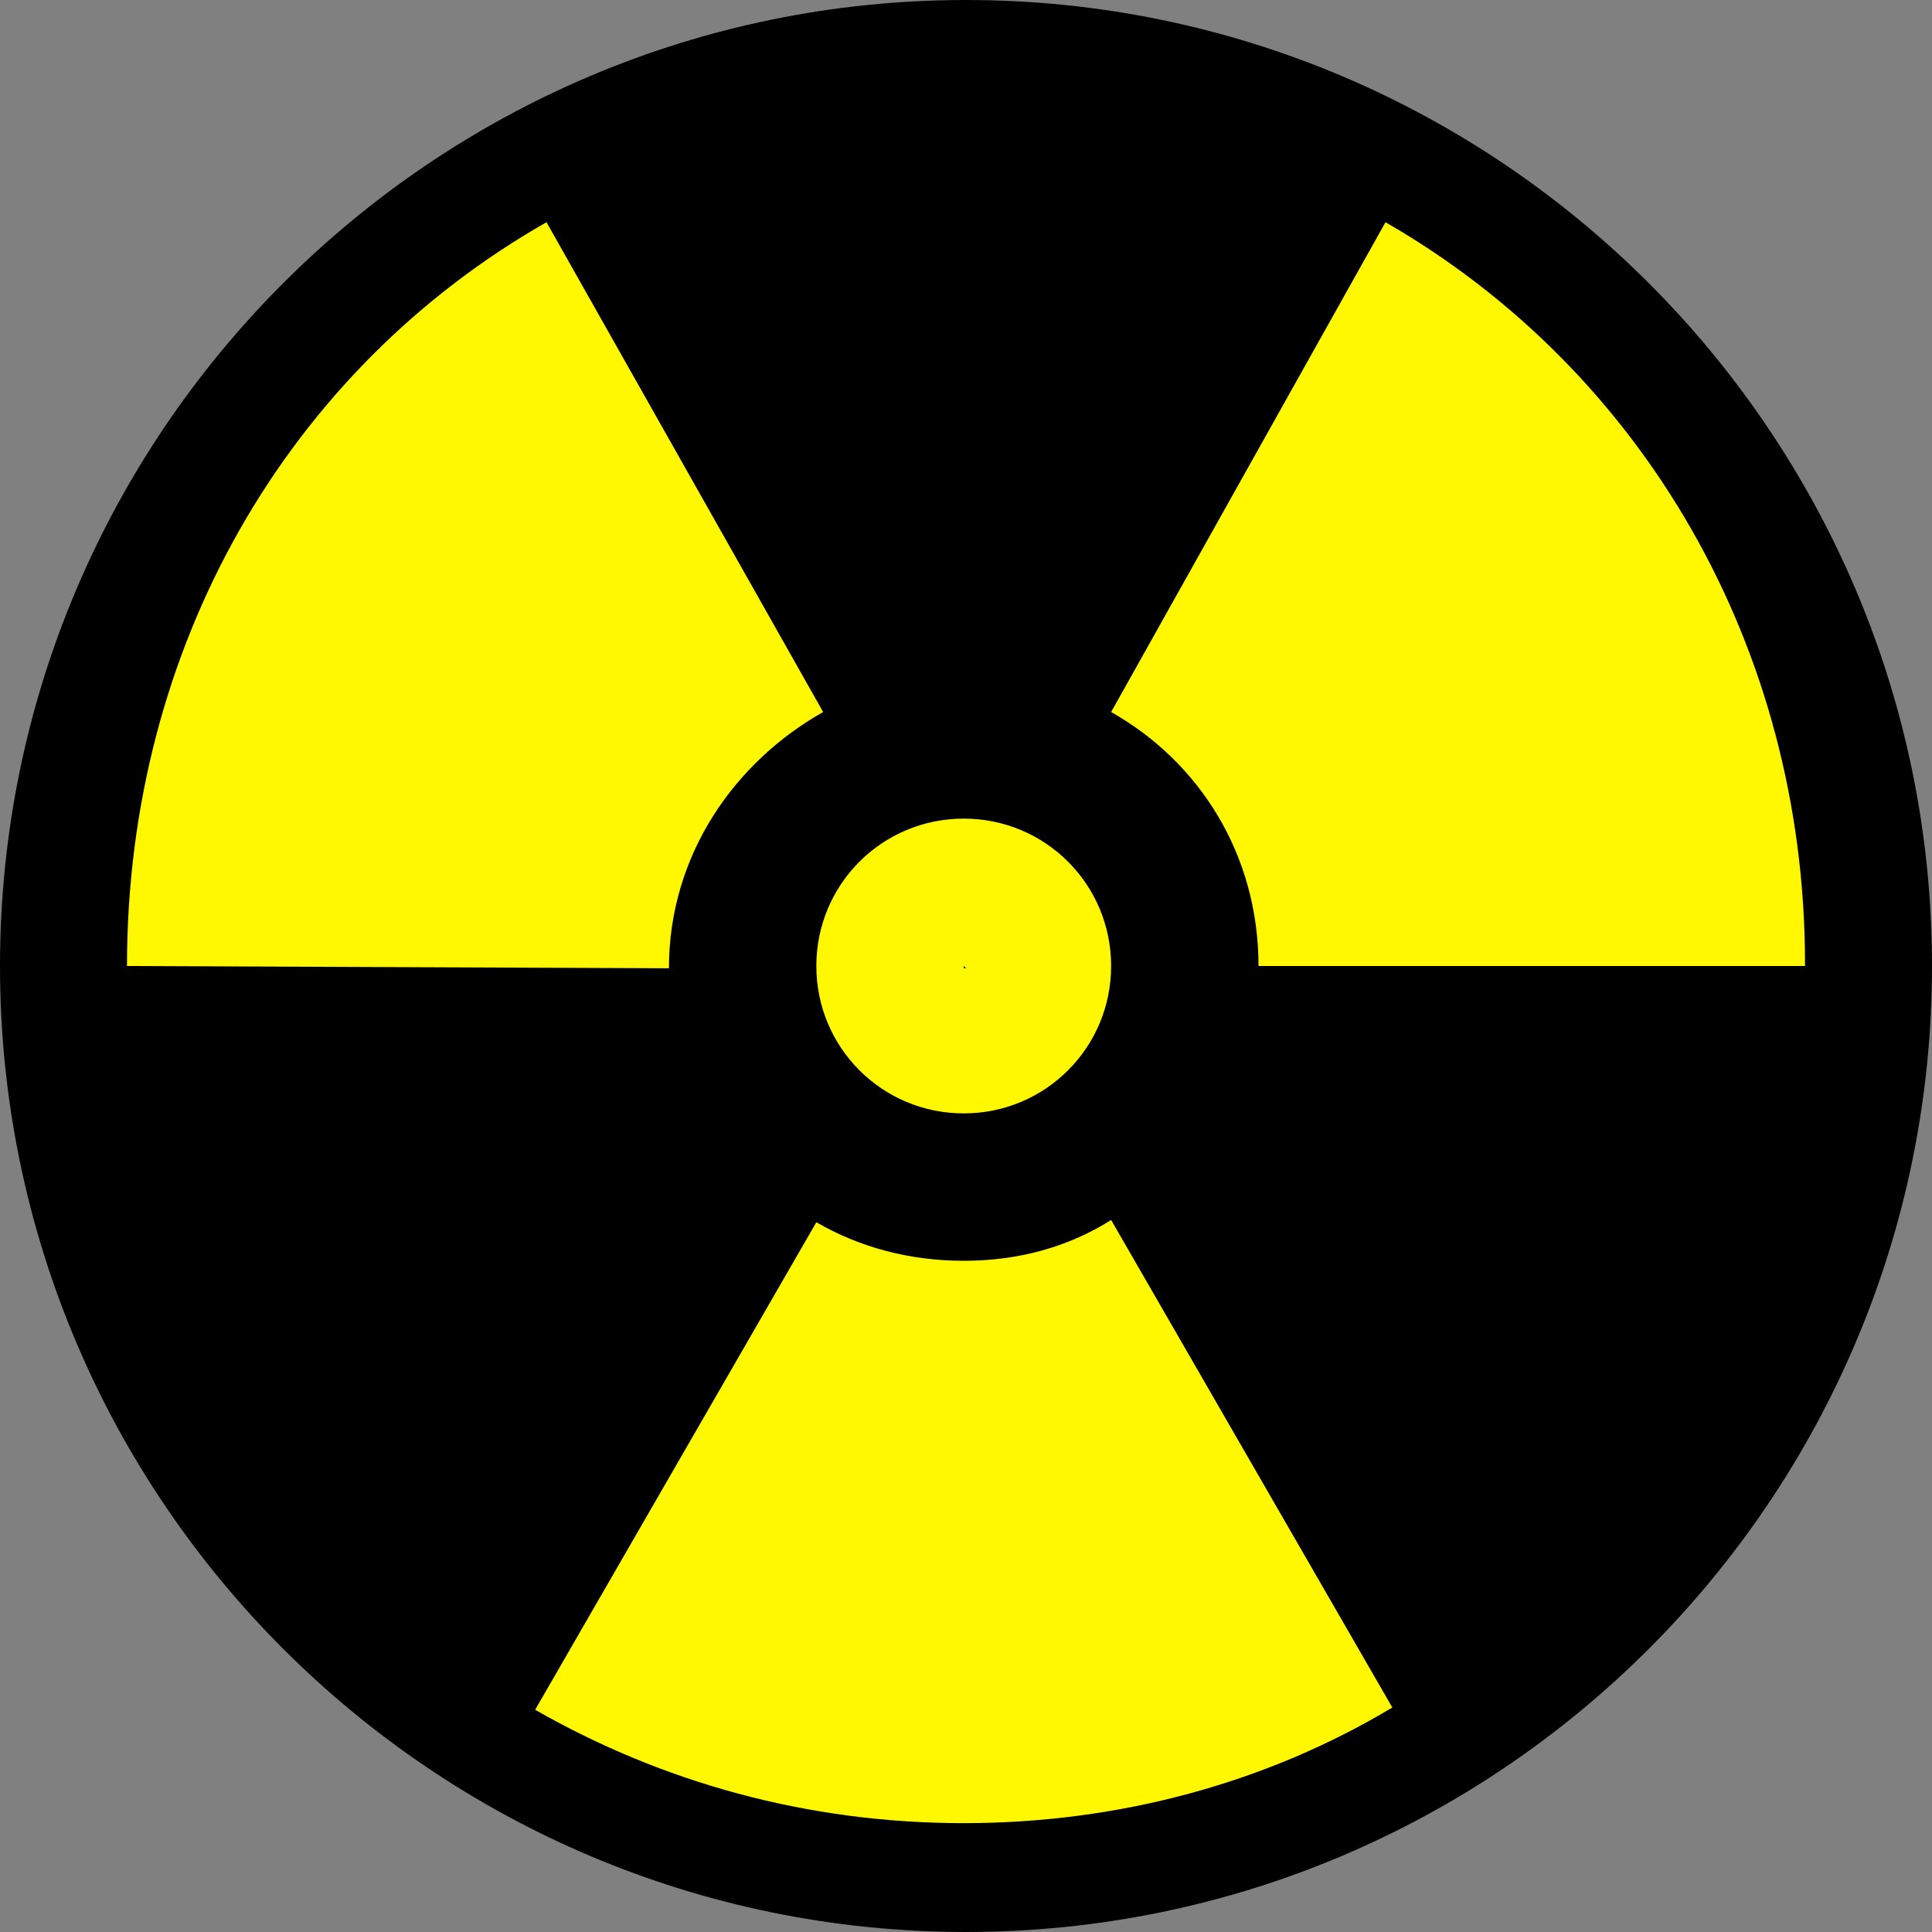 <?xml version="1.0" encoding="utf-8"?>
<!-- Generator: Adobe Illustrator 22.0.1, SVG Export Plug-In . SVG Version: 6.00 Build 0)  -->
<svg version="1.1" id="Layer_1" xmlns="http://www.w3.org/2000/svg" xmlns:xlink="http://www.w3.org/1999/xlink" x="0px" y="0px"
	 viewBox="0 0 85.2 85.2" style="enable-background:new 0 0 85.2 85.2;" xml:space="preserve">
<rect x="0" y="0" width="85.2" height="85.2" fill="#808080" stroke="none"/>
<style type="text/css">
	.st0{fill:#FFF800;}
</style>
<circle class="st0" cx="43" cy="41.9" r="39.8"/>
<g>
	<path d="M42.6,0C19.1,0,0,19.1,0,42.6s19.1,42.6,42.6,42.6s42.6-19.1,42.6-42.6S66.1,0,42.6,0z M42.5,36.1c3.6,0,6.5,2.9,6.5,6.5
		s-2.9,6.5-6.5,6.5S36,46.2,36,42.6S38.9,36.1,42.5,36.1z M5.6,42.6L5.6,42.6c0-14.1,7.1-26.3,18.5-32.8l12.2,21.6
		c-3.9,2.2-6.8,6.3-6.8,11.3L5.6,42.6L5.6,42.6z M42.5,80.4c-6.9,0-13.3-1.8-18.9-5L36,53.9c1.9,1.1,4.1,1.7,6.5,1.7
		s4.6-0.6,6.5-1.8l12.4,21.5C55.9,78.6,49.4,80.4,42.5,80.4z M55.5,42.6c0-4.9-2.6-9-6.5-11.2L61.1,9.8
		c11.3,6.5,18.5,18.7,18.5,32.7v0.1H55.5z"/>
	<polygon points="42.5,42.6 42.5,42.7 42.6,42.7 	"/>
</g>
</svg>
